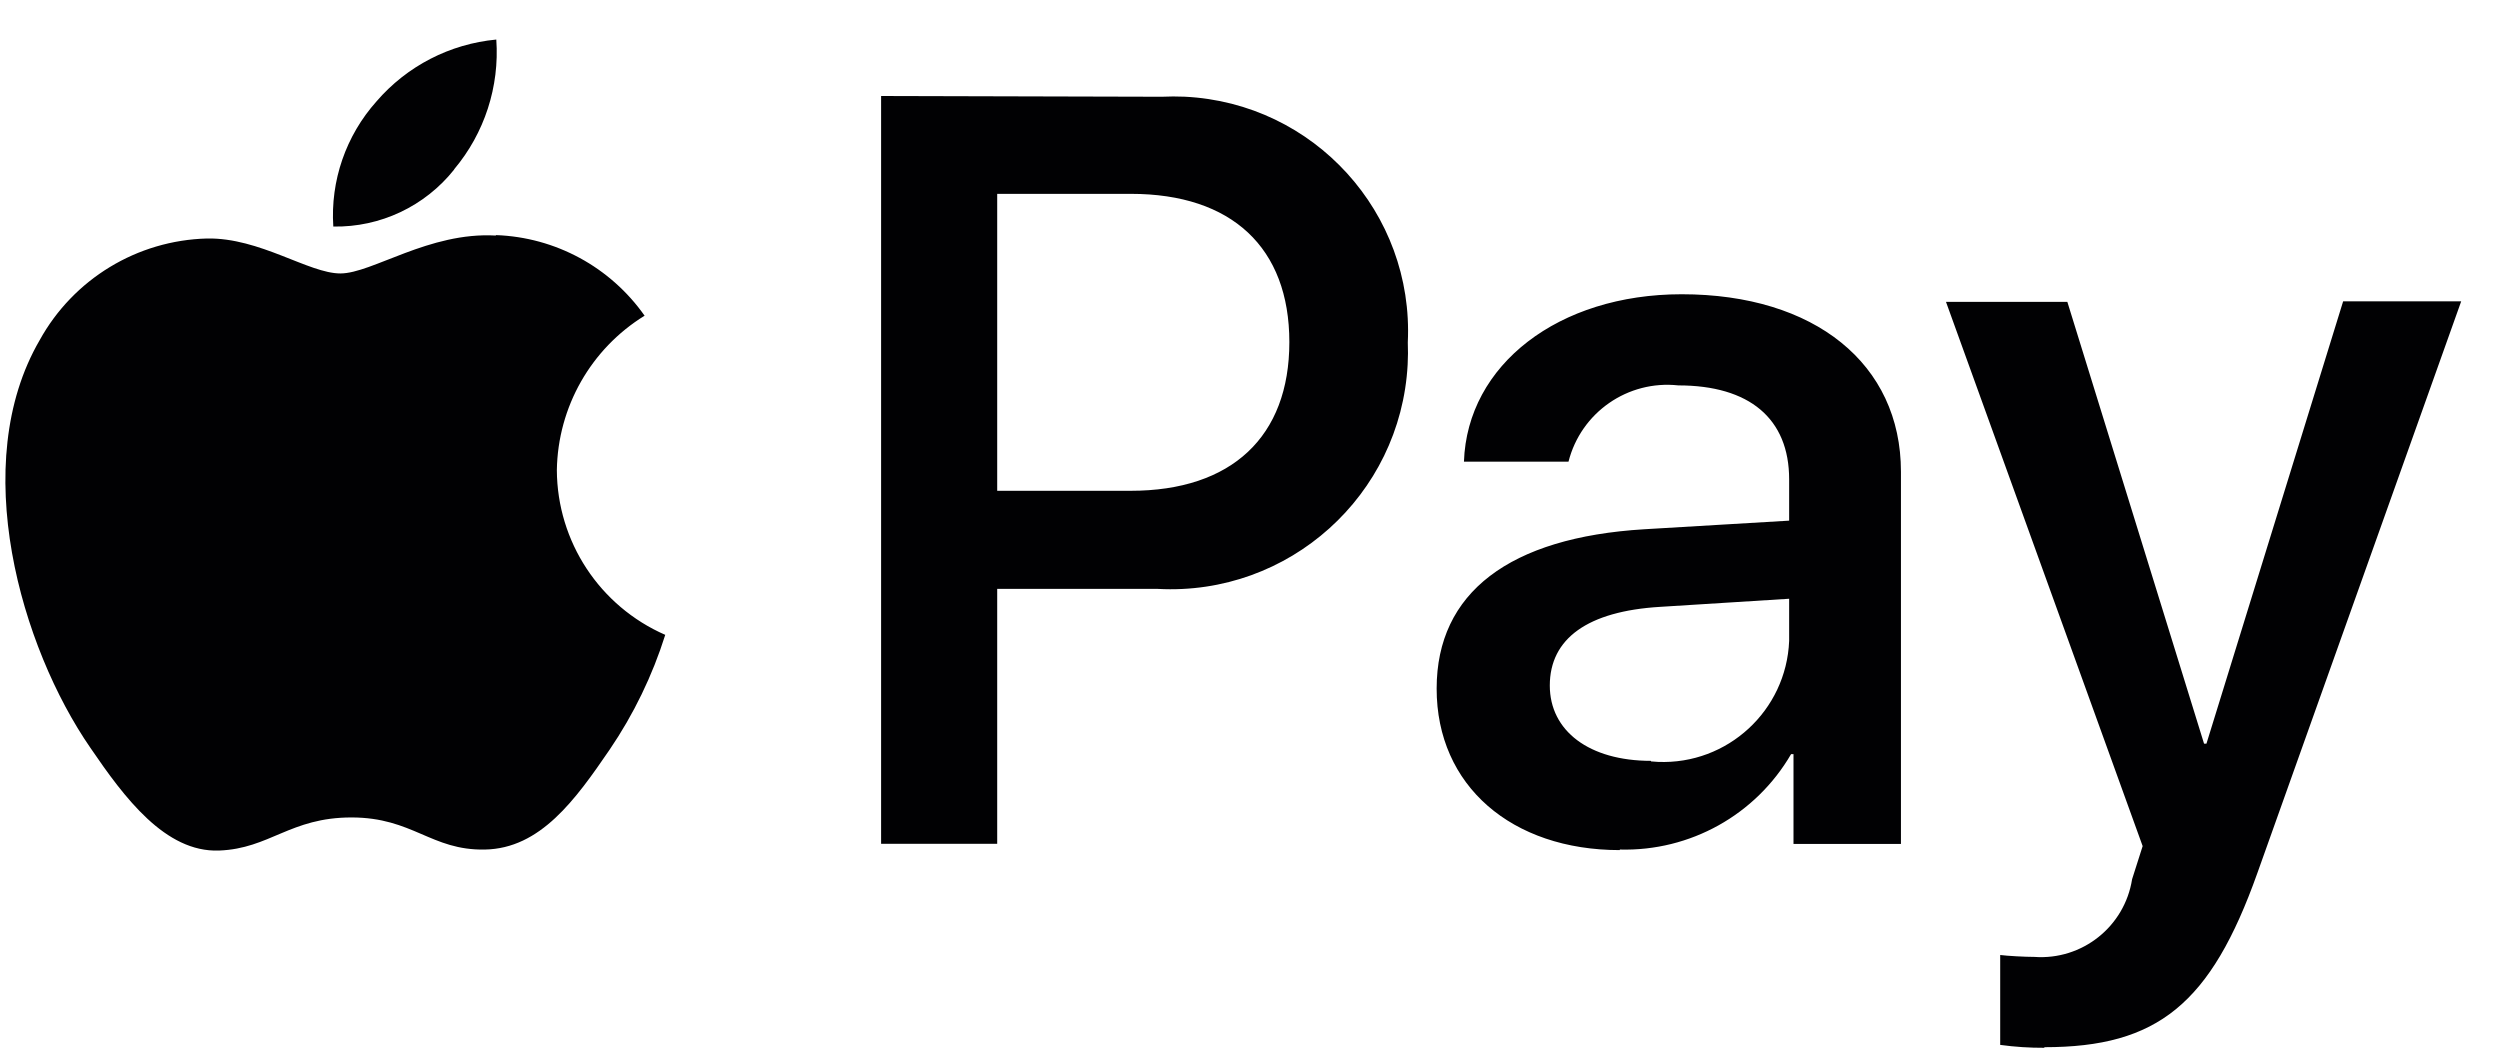 <svg width="50" height="21" viewBox="0 0 50 21" fill="none" xmlns="http://www.w3.org/2000/svg">
<path d="M40.887 20.944C43.151 20.944 44.216 20.08 45.147 17.462L49.224 6.026H46.863L44.129 14.873H44.081L41.347 6.038H38.92L42.853 16.922L42.642 17.584C42.493 18.532 41.643 19.208 40.685 19.138C40.502 19.138 40.148 19.119 40.004 19.1V20.898C40.297 20.938 40.592 20.957 40.887 20.956V20.944ZM33.02 15.217C31.782 15.217 30.996 14.618 30.996 13.711C30.996 12.771 31.754 12.224 33.203 12.137L35.783 11.975V12.819C35.726 14.211 34.551 15.295 33.159 15.238C33.112 15.236 33.066 15.232 33.02 15.228V15.217ZM32.397 16.991C33.802 17.029 35.116 16.297 35.822 15.082H35.87V16.879H38.019V9.435C38.019 7.276 36.292 5.885 33.634 5.885C31.169 5.885 29.345 7.295 29.279 9.233H31.37C31.62 8.248 32.557 7.598 33.567 7.708C34.987 7.708 35.783 8.37 35.783 9.588V10.413L32.887 10.585C30.191 10.748 28.733 11.852 28.733 13.771C28.731 15.717 30.237 17.002 32.396 17.002L32.397 16.991ZM19.944 3.877H22.62C24.635 3.877 25.787 4.952 25.787 6.842C25.787 8.732 24.635 9.816 22.611 9.816H19.944V3.877ZM17.622 1.92V16.876H19.944V11.778H23.158C25.776 11.919 28.012 9.91 28.153 7.292C28.161 7.143 28.162 6.996 28.156 6.847C28.28 4.258 26.282 2.059 23.692 1.934C23.54 1.927 23.388 1.928 23.235 1.935L17.622 1.92ZM9.916 4.711C8.582 4.634 7.441 5.469 6.808 5.469C6.175 5.469 5.196 4.75 4.141 4.77C2.743 4.806 1.469 5.58 0.793 6.804C-0.646 9.279 0.418 12.944 1.809 14.958C2.49 15.957 3.307 17.05 4.38 17.011C5.397 16.973 5.8 16.349 7.029 16.349C8.257 16.349 8.621 17.011 9.696 16.991C10.808 16.972 11.509 15.993 12.192 14.994C12.673 14.287 13.048 13.513 13.305 12.697C11.993 12.124 11.144 10.833 11.137 9.402C11.157 8.14 11.818 6.976 12.892 6.314C12.207 5.341 11.108 4.744 9.918 4.702L9.916 4.711ZM9.084 3.39C8.499 4.126 7.606 4.548 6.666 4.531C6.606 3.615 6.918 2.713 7.53 2.028C8.139 1.321 8.998 0.878 9.926 0.791C9.992 1.733 9.69 2.664 9.082 3.387" fill="#010103"/>
</svg>

